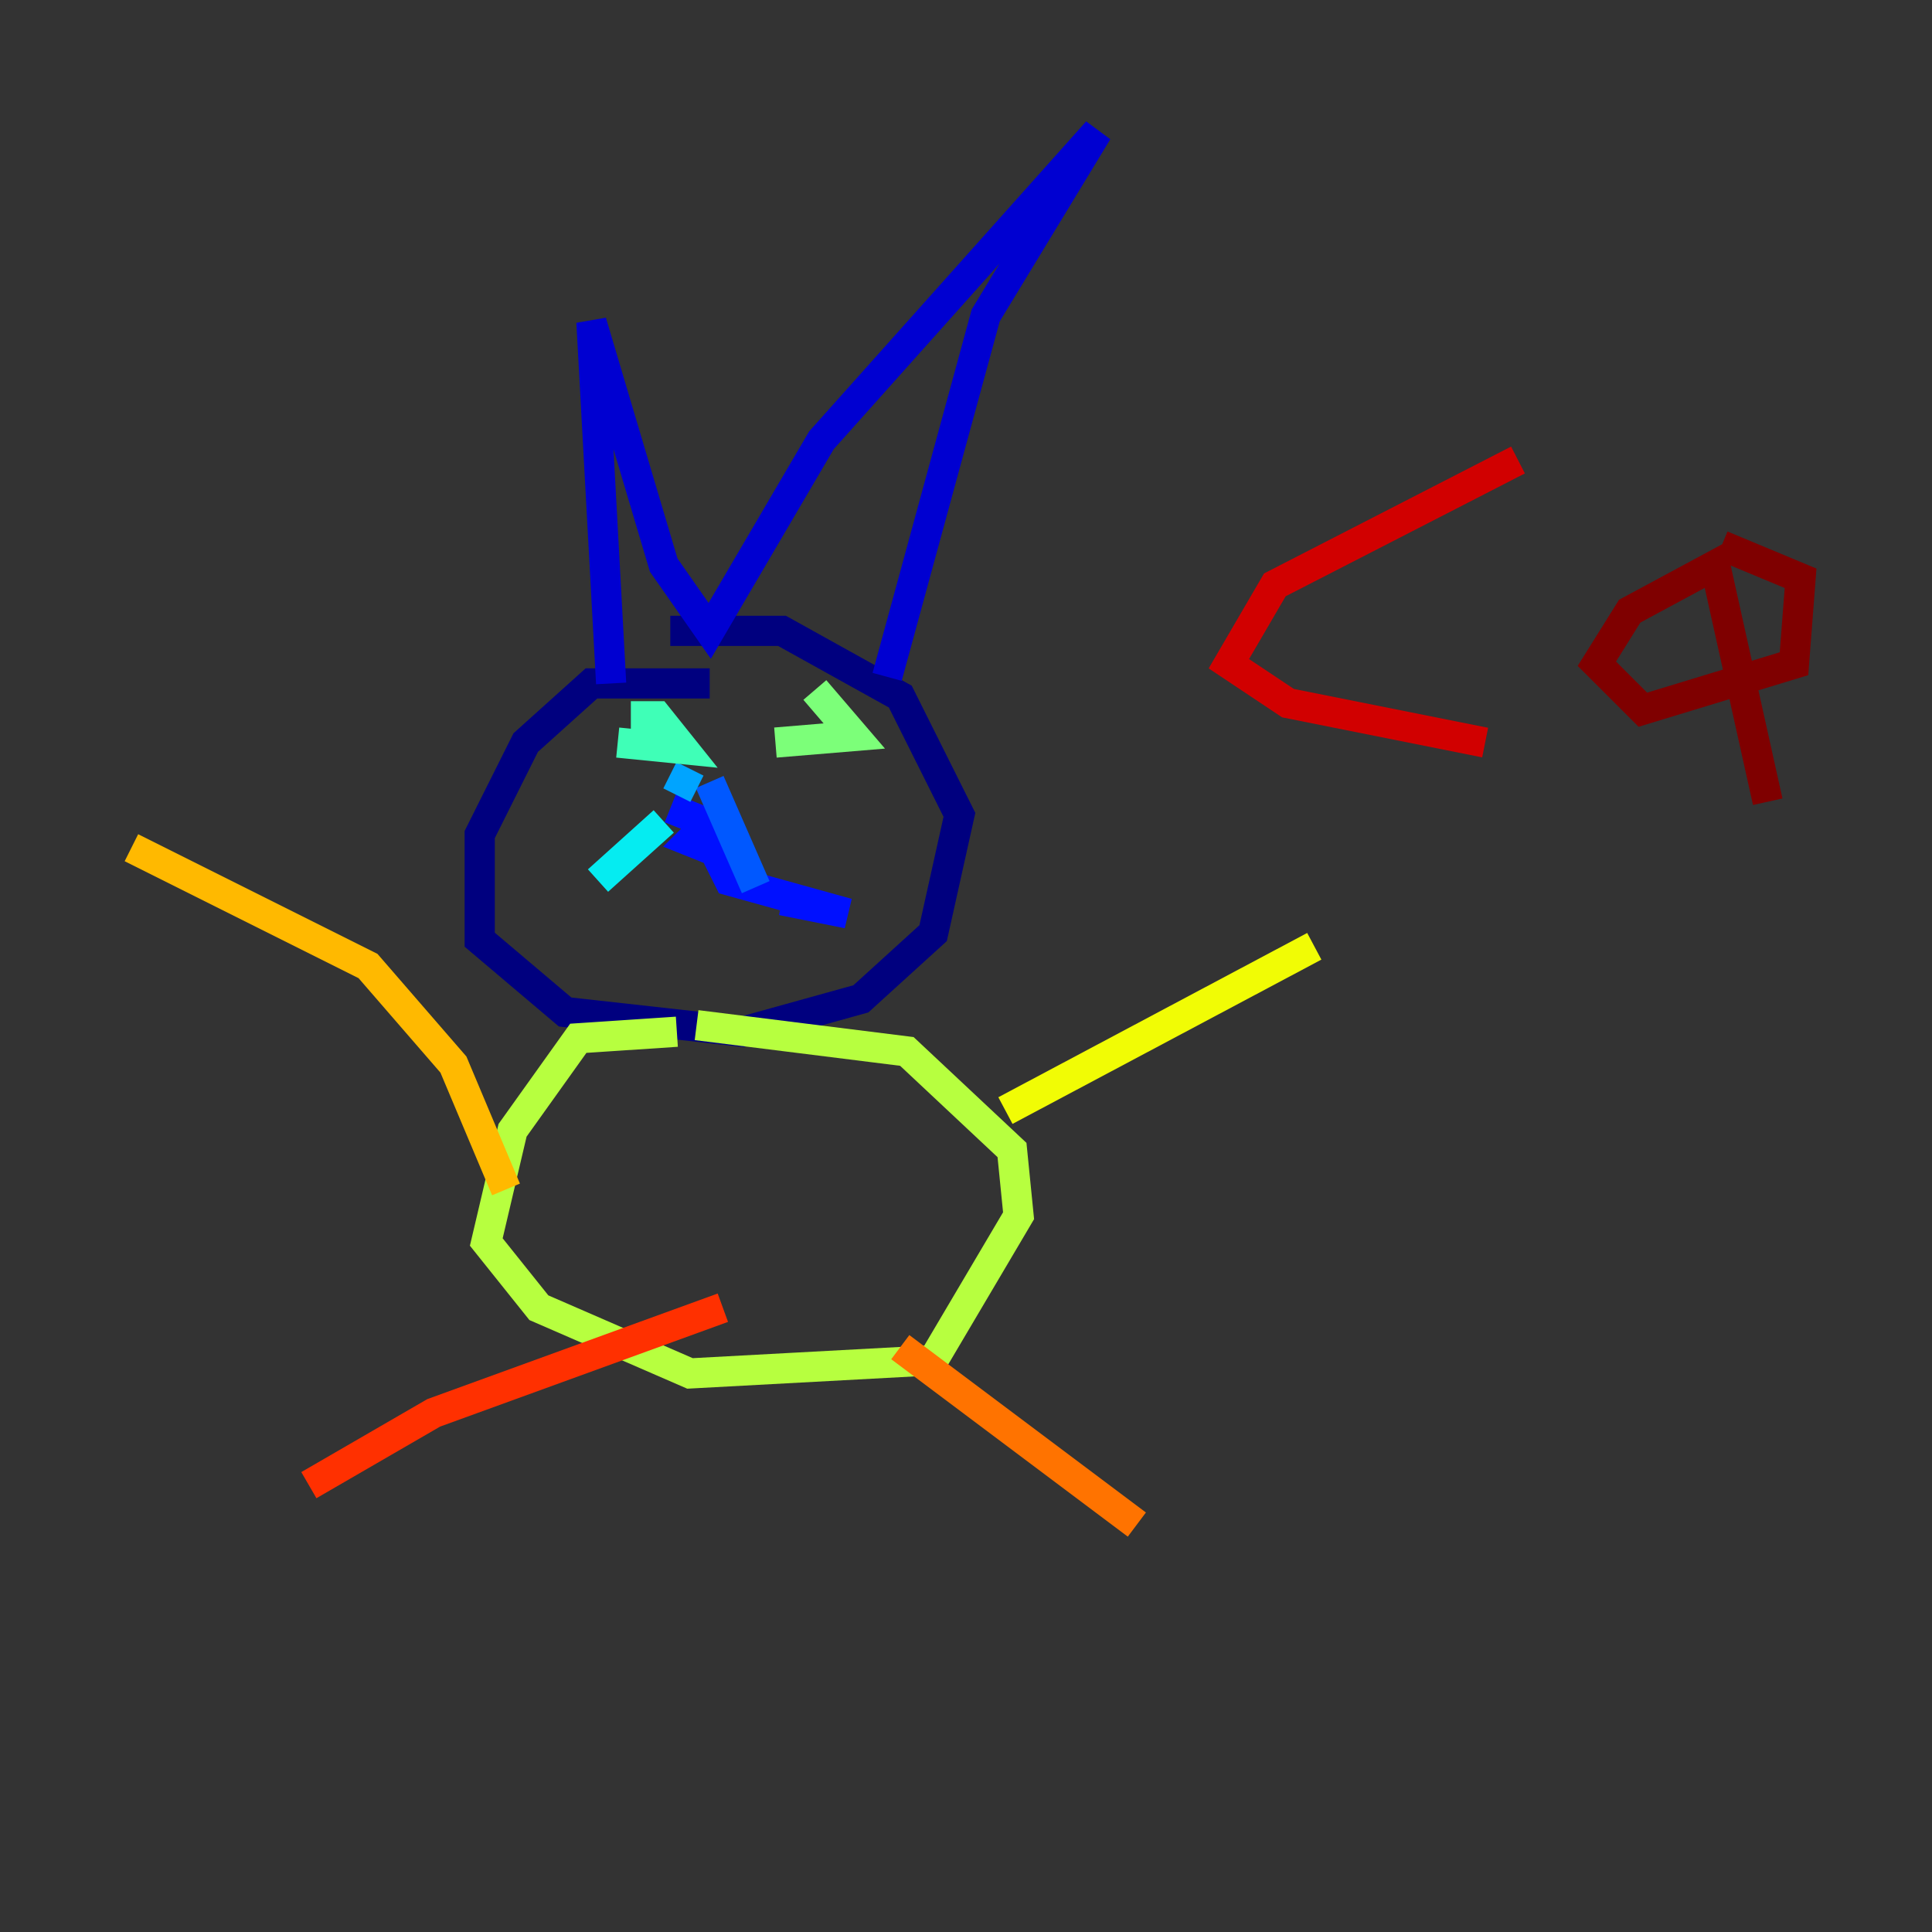 <?xml version="1.0" encoding="utf-8" ?>
<svg baseProfile="tiny" height="128" version="1.2" viewBox="0,0,128,128" width="128" xmlns="http://www.w3.org/2000/svg" xmlns:ev="http://www.w3.org/2001/xml-events" xmlns:xlink="http://www.w3.org/1999/xlink"><rect x="0" y="0" width="128" height="128" fill="#333333" stroke="none"/><defs /><polyline fill="none" points="47.02,45.279 39.184,45.279 34.83,49.197 31.782,55.292 31.782,62.258 37.442,67.048 49.197,68.354 57.034,66.177 61.823,61.823 63.565,53.986 59.646,46.15 51.809,41.796 44.408,41.796" stroke="#00007f" stroke-width="2" /><polyline fill="none" points="40.49,45.279 39.184,21.333 43.973,37.442 47.02,41.796 54.422,29.17 72.707,8.707 65.306,20.898 58.776,44.843" stroke="#0000d1" stroke-width="2" /><polyline fill="none" points="44.408,53.551 46.585,54.422 47.891,56.599 45.714,55.728 46.585,54.857 48.327,58.34 56.163,60.517 51.809,59.646" stroke="#0010ff" stroke-width="2" /><polyline fill="none" points="50.068,58.776 47.02,51.809" stroke="#0058ff" stroke-width="2" /><polyline fill="none" points="45.714,50.939 44.843,52.68" stroke="#00a4ff" stroke-width="2" /><polyline fill="none" points="43.973,54.422 39.619,58.34" stroke="#05ecf1" stroke-width="2" /><polyline fill="none" points="41.796,47.456 43.537,47.456 45.279,49.633 40.925,49.197" stroke="#3fffb7" stroke-width="2" /><polyline fill="none" points="53.986,45.714 56.599,48.762 51.374,49.197" stroke="#7cff79" stroke-width="2" /><polyline fill="none" points="44.843,68.354 38.313,68.789 33.959,74.884 32.218,82.286 35.701,86.639 45.714,90.993 61.823,90.122 67.483,80.544 67.048,76.191 60.082,69.66 46.15,67.918" stroke="#b7ff3f" stroke-width="2" /><polyline fill="none" points="66.612,73.578 87.075,62.694" stroke="#f1fc05" stroke-width="2" /><polyline fill="none" points="33.524,78.803 30.041,70.531 24.381,64.0 8.707,56.163" stroke="#ffb900" stroke-width="2" /><polyline fill="none" points="59.646,89.252 75.32,101.007" stroke="#ff7300" stroke-width="2" /><polyline fill="none" points="47.891,86.639 28.735,93.605 20.463,98.395" stroke="#ff3000" stroke-width="2" /><polyline fill="none" points="100.571,30.476 84.463,38.748 81.415,43.973 85.333,46.585 98.395,49.197" stroke="#d10000" stroke-width="2" /><polyline fill="none" points="114.068,36.136 119.293,38.313 118.857,43.973 108.844,47.02 105.796,43.973 107.973,40.49 113.633,37.442 117.116,53.116" stroke="#7f0000" stroke-width="2" /></svg>